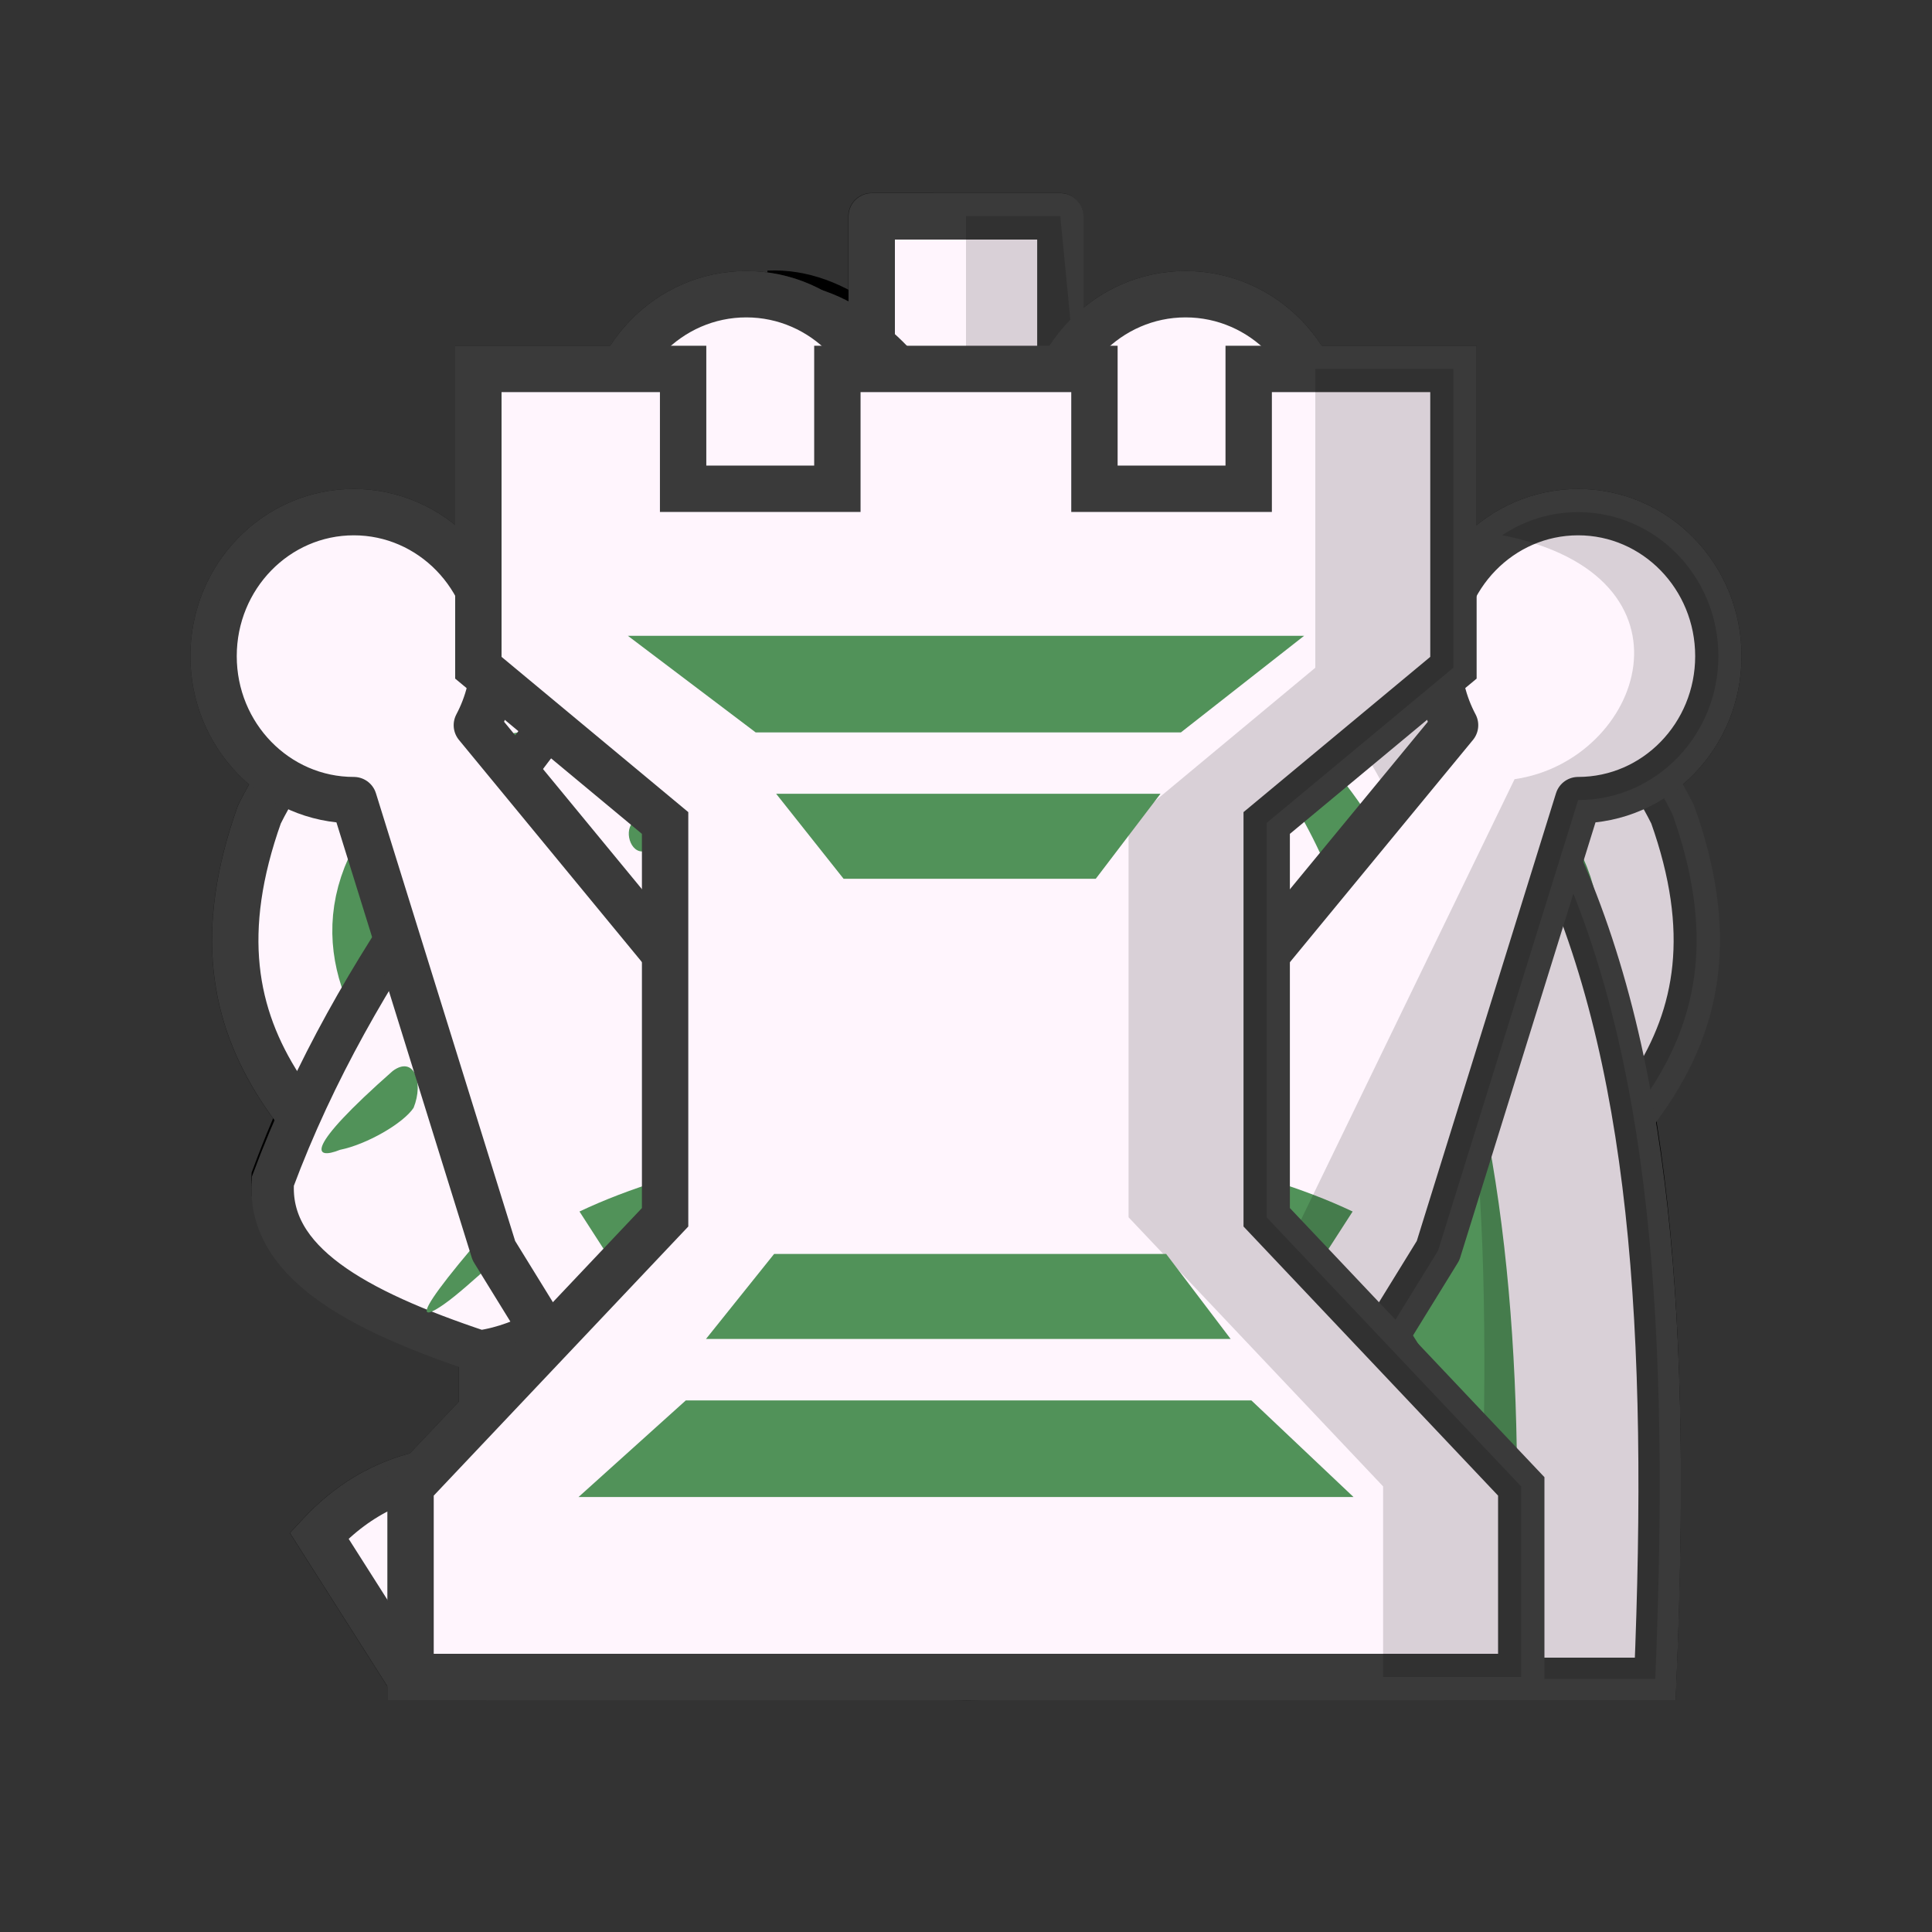 <svg xmlns="http://www.w3.org/2000/svg" width="40" height="40" viewbox="0.0 0.0 50.0 50.0">
  <rect width="100%" height="100%" fill="#333333" stroke="none"/>
  <g id="bb" fill="none" transform="scale(0.8 0.8)">
    <path fill-rule="evenodd" clip-rule="evenodd" d="M24.935 7.599V7.604C24.159 7.631 23.47 7.905 22.926 8.457C22.32 9.039 22.033 9.744 22.033 10.54C22.033 11.735 22.575 12.594 23.691 13.176C22.894 14.095 22.001 14.983 21.044 15.78C19.226 17.342 16.802 18.599 15.973 20.744C15.558 21.785 15.335 22.766 15.335 23.623C15.335 24.114 15.367 24.666 15.494 25.309C15.59 25.922 15.845 26.596 16.228 27.239C16.515 27.76 16.898 28.22 17.376 28.618C17.823 29.016 18.62 29.538 19.8 30.181L17.472 35.788C18.141 36.033 18.875 36.248 19.704 36.462C20.534 36.677 21.331 36.83 22.096 36.922C18.428 41.364 12.432 35.237 8.254 39.741L10.455 43.203C15.75 40.292 18.959 45.859 24.458 41.028C25.005 40.547 24.996 40.525 25.542 41.028C30.93 45.982 34.25 40.292 39.544 43.203L41.745 39.741C37.567 35.237 31.571 41.364 27.903 36.922C28.668 36.83 29.466 36.677 30.295 36.462C31.124 36.248 31.858 36.033 32.528 35.788L30.199 30.181C31.38 29.538 32.177 29.016 32.624 28.618C33.102 28.22 33.485 27.76 33.772 27.239C34.154 26.596 34.409 25.922 34.505 25.309C34.633 24.666 34.665 24.114 34.665 23.623C34.665 22.766 34.441 21.785 34.027 20.744C33.197 18.599 30.773 17.342 28.955 15.78C27.999 14.983 27.105 14.095 26.308 13.176C27.424 12.593 27.966 11.735 27.966 10.54C27.966 9.744 27.68 9.039 27.074 8.457C26.529 7.905 25.84 7.631 25.064 7.604V7.599C25.042 7.599 25.022 7.601 25 7.602C24.979 7.601 24.958 7.599 24.937 7.599H24.935Z" fill="#064635" stroke="#141414" stroke-width="1.2" />
    <path fill-rule="evenodd" clip-rule="evenodd" d="M30.487 35.236L29.607 32.999C28.199 32.693 26.674 32.509 25.002 32.509C23.33 32.509 21.805 32.663 20.426 32.999L19.546 35.206C21.248 34.746 23.066 34.532 24.973 34.532C26.908 34.532 28.727 34.777 30.487 35.236V35.236Z" fill="#E6E6E6" />
    <path fill-rule="evenodd" clip-rule="evenodd" d="M24.877 18.629C24.111 18.629 23.76 18.966 23.76 19.64V22.061H21.145C20.443 22.061 20.092 22.367 20.092 22.98H20.571V22.827V22.98H20.092C20.092 23.593 20.443 23.899 21.145 23.899H23.76V26.32C23.76 26.994 24.143 27.331 24.877 27.331C25.61 27.331 25.993 26.994 25.993 26.32V23.899H28.704C29.374 23.899 29.725 23.593 29.725 22.98H29.501V22.827V22.98H29.725C29.725 22.367 29.374 22.061 28.704 22.061H25.993V19.64C25.993 18.966 25.61 18.629 24.877 18.629Z" fill="#E6E6E6" />
    <path opacity="0.15" fill-rule="evenodd" clip-rule="evenodd" d="M24.935 7.599C24.169 7.599 23.505 7.819 22.963 8.276C23.031 8.334 23.098 8.392 23.161 8.457C27.891 9.151 26.938 11.61 24.509 13.176C23.403 14.12 24.231 15.1 25.043 15.78C26.861 17.343 29.285 18.599 30.114 20.744C30.529 21.785 30.752 22.766 30.752 23.624C30.752 24.114 30.719 24.666 30.592 25.309C30.497 25.922 30.241 26.596 29.859 27.24C29.572 27.761 29.189 28.22 28.711 28.618C28.264 29.017 27.467 29.538 26.287 30.181L28.615 35.788C27.945 36.033 27.212 36.248 26.383 36.462C25.553 36.677 24.756 36.83 23.991 36.922C29.058 43.38 35.593 37.412 41.064 40.81C41.992 39.175 40.4 41.854 41.743 39.741C40.437 38.334 38.954 37.964 37.42 37.986C34.802 38.086 32.254 38.777 30.073 38.413H30.081C29.295 38.175 28.56 37.721 27.901 36.923C28.666 36.831 29.464 36.678 30.293 36.463C31.122 36.249 31.856 36.034 32.526 35.789L30.198 30.182C31.378 29.538 32.175 29.018 32.622 28.619C33.1 28.221 33.482 27.762 33.769 27.241C34.152 26.597 34.408 25.923 34.503 25.31C34.63 24.667 34.663 24.115 34.663 23.625C34.663 22.767 34.44 21.786 34.025 20.744C33.196 18.6 30.771 17.344 28.953 15.781C27.996 14.984 27.104 14.096 26.306 13.177C27.423 12.595 27.965 11.737 27.965 10.542C27.965 9.745 27.678 9.04 27.072 8.458C26.498 7.876 25.764 7.6 24.935 7.6L24.935 7.599Z" fill="black" />
  </g>
  <g id="bk" fill="none" transform="scale(0.8 0.8)">
    <path fill-rule="evenodd" clip-rule="evenodd" d="M22.553 5.595V9.148H18.861V13.843H22.355L21.75 17.616C14.867 14.63 9.121 16.223 6.711 21.076C4.544 27.158 8.383 29.743 12.476 33.392V41.157C15.943 43.17 22.13 43.371 24.993 43.406C25.011 43.406 25.016 43.406 25.026 43.406H25.043C27.906 43.371 34.093 43.17 37.56 41.157V33.349C41.634 29.723 45.434 27.133 43.276 21.076C40.866 16.224 35.12 14.63 28.237 17.616L27.63 13.844H31.126V9.148H27.434V5.596L22.553 5.595Z" fill="#064635" stroke="#141414" stroke-width="1.2" stroke-linejoin="round" />
    <path fill-rule="evenodd" clip-rule="evenodd" d="M22.684 28.954L14.281 29.736C14.281 29.736 7.279 26.143 10.409 21.811C13.54 17.478 23.354 20.582 22.683 28.954L22.684 28.954Z" stroke="#E6E6E6" stroke-width="2" stroke-linejoin="round" />
    <path fill-rule="evenodd" clip-rule="evenodd" d="M27.307 28.954L35.709 29.736C35.709 29.736 42.712 26.143 39.581 21.811C36.45 17.478 26.636 20.582 27.307 28.954L27.307 28.954Z" stroke="#E6E6E6" stroke-width="2" stroke-linejoin="round" />
    <path fill-rule="evenodd" clip-rule="evenodd" d="M35.419 36.789C32.811 35.795 29.331 35.293 24.995 35.293C20.622 35.293 17.106 35.804 14.441 36.82L14.441 39.793C17.122 38.828 20.847 38.345 24.995 38.345C29.121 38.345 32.825 38.818 35.419 39.762L35.419 36.789Z" fill="#E6E6E6" />
    <path opacity="0.15" fill-rule="evenodd" clip-rule="evenodd" d="M34.848 16.106C33.963 16.105 33.035 16.2 32.072 16.393C34.698 17.014 36.76 18.63 37.974 21.075C40.132 27.132 36.332 29.723 32.258 33.349V40.635C31.715 41.762 19.774 42.47 16.659 42.633C17.675 42.686 24.294 43.398 24.998 43.406C25.015 43.406 25.021 43.406 25.031 43.406H25.048C27.91 43.372 34.097 43.17 37.565 41.157V33.349C41.639 29.723 45.439 27.133 43.281 21.075C41.699 17.891 38.681 16.11 34.848 16.106L34.848 16.106Z" fill="black" />
    <path opacity="0.15" fill-rule="evenodd" clip-rule="evenodd" d="M24.99 5.595V10.087H27.615V12.802L27.626 13.843L28.191 17.354L27.626 13.843H31.122V9.148H27.775L27.43 5.595L24.99 5.595Z" fill="black" />
  </g>
  <g id="bn" fill="none" transform="scale(0.8 0.8)">
    <path fill-rule="evenodd" clip-rule="evenodd" d="M19.889 7.553C19.055 7.94 20.775 9.969 20.293 10.851C20.196 10.969 20.096 11.076 19.997 11.178C18.999 11.194 15.523 10.38 15.597 11.146C16.125 12.068 17.899 12.886 17.388 14.235C13.888 19.339 9.473 23.921 7.056 30.462C6.918 32.547 9.167 33.812 12.419 34.907C14.945 34.53 16.192 32.14 18.683 30.601C20.655 29.37 23.209 29.461 25.666 28.299C24.62 35.399 15.901 36.499 15.15 43.448H42.835C43.574 25.489 41.091 14.068 24.05 10.338C23.244 8.944 21.683 7.466 19.887 7.553L19.889 7.553Z" fill="#064635" stroke="black" stroke-width="1.1" />
    <path fill-rule="evenodd" clip-rule="evenodd" d="M13.789 30.389C14.197 29.978 14.469 30.8 14.197 31.485C13.245 32.033 12.193 33.175 11.478 33.677C10.928 34.063 10.279 34.335 13.789 30.389L13.789 30.389Z" fill="#E6E6E6" />
    <path fill-rule="evenodd" clip-rule="evenodd" d="M10.17 27.587C10.713 27.176 10.985 27.861 10.713 28.546C10.442 28.957 9.49 29.505 8.81 29.642C8.13 29.916 7.859 29.642 10.17 27.587L10.17 27.587Z" fill="#E6E6E6" />
    <path fill-rule="evenodd" clip-rule="evenodd" d="M24.384 26.429C26.067 25.571 28.312 24.284 27.302 22.354C26.966 21.831 26.157 20.633 25.282 20.102C26.516 22.998 25.955 23.534 23.71 26.643" fill="#E6E6E6" />
    <path fill-rule="evenodd" clip-rule="evenodd" d="M16.338 21.154C17.048 19.923 18.005 18.699 19.344 18.088C22.114 16.938 19.954 18.953 19.381 19.515C19.898 20.321 19.428 21.406 18.305 21.071C18.168 21.036 18.529 20.474 18.434 20.476C17.891 20.486 17.455 21.576 16.824 21.781C16.425 22.055 16.156 21.465 16.338 21.154L16.338 21.154Z" fill="#E6E6E6" />
    <path fill-rule="evenodd" clip-rule="evenodd" d="M39.152 42.89C39.855 29.885 37.745 16.822 26.615 15.403C36.798 18.66 36.371 29.03 36.161 42.89H39.152Z" fill="#E6E6E6" />
    <path opacity="0.15" fill-rule="evenodd" clip-rule="evenodd" d="M28.918 24.058C28.248 25.414 27.75 32.573 25.432 30.941C25.072 30.566 25.397 30.028 25.424 29.59C25.491 29.299 25.861 28.372 25.721 28.307C25.52 28.215 23.939 28.92 23.327 29.13C14.299 32.221 19.424 30.459 28.918 24.058L28.918 24.058Z" fill="black" />
    <path opacity="0.15" fill-rule="evenodd" clip-rule="evenodd" d="M19.889 7.553C19.136 7.902 22.658 10.246 22.569 11.22C38.742 15.167 38.92 25.833 38.195 43.449H42.836C43.575 25.49 41.092 14.069 24.051 10.339C23.246 8.945 21.684 7.466 19.889 7.554L19.889 7.553Z" fill="black" />
  </g>
  <g id="bp" fill="none" transform="scale(0.8 0.8)">
    <path fill-rule="evenodd" clip-rule="evenodd" d="M24.991 43.389H12.657C10.206 37.584 16.193 31.206 20.759 29.378C15.302 26.26 17.752 19.308 22.43 18.663C21.316 17.91 20.759 16.835 20.759 15.545C20.759 14.47 21.205 13.503 21.984 12.75C22.764 11.998 23.766 11.568 24.991 11.568C26.105 11.568 27.108 11.998 27.999 12.75C28.778 13.503 29.224 14.47 29.224 15.545C29.224 16.835 28.667 17.91 27.553 18.663C32.676 20.705 34.013 27.228 29.224 29.378C35.461 31.636 39.331 38.336 37.326 43.389H24.991Z" fill="#064635" stroke="#141414" stroke-width="1.2" stroke-linejoin="round" />
    <path opacity="0.15" fill-rule="evenodd" clip-rule="evenodd" d="M25.002 11.567C24.07 11.567 23.268 11.817 22.594 12.267C25.973 12.855 28.663 15.655 24.921 18.662C30.044 20.705 31.381 27.227 26.592 29.377C32.829 31.634 34.585 38.335 32.58 43.388H37.336C39.341 38.335 35.471 31.634 29.234 29.377C34.023 27.227 32.686 20.704 27.563 18.662C28.677 17.91 29.234 16.834 29.234 15.544C29.234 14.469 28.789 13.502 28.009 12.749C27.118 11.997 26.115 11.567 25.002 11.567V11.567Z" fill="black" />
  </g>
  <g id="bq" fill="none" transform="scale(0.8 0.8)">
    <path fill-rule="evenodd" clip-rule="evenodd" d="M19.314 7.614C17.31 7.614 15.685 9.283 15.685 11.341C15.685 12.878 16.608 14.257 18.004 14.812L17.439 24.958L12.341 18.768C12.632 18.22 12.785 17.605 12.785 16.981C12.785 14.922 11.161 13.254 9.156 13.254C7.152 13.254 5.527 14.922 5.527 16.981C5.527 19.039 7.152 20.707 9.156 20.707L12.781 32.366L15.13 36.177V41.674C15.13 42.603 20.083 43.359 24.999 43.387C29.916 43.359 34.868 42.603 34.868 41.674V36.177L37.217 32.366L40.842 20.707C42.846 20.707 44.471 19.039 44.471 16.981C44.471 14.922 42.846 13.254 40.842 13.254C38.838 13.254 37.213 14.922 37.213 16.981C37.213 17.605 37.366 18.22 37.657 18.768L32.559 24.958L31.994 14.812C33.39 14.257 34.311 12.878 34.313 11.341C34.313 9.283 32.688 7.614 30.683 7.614C28.679 7.614 27.055 9.283 27.055 11.341C27.055 12.291 27.411 13.204 28.047 13.895L24.998 23.466L21.95 13.895C22.586 13.204 22.941 12.291 22.942 11.341C22.942 9.283 21.318 7.614 19.314 7.614H19.314Z" fill="#064635" stroke="#141414" stroke-width="1.2" stroke-linejoin="round" />
    <path fill-rule="evenodd" clip-rule="evenodd" d="M33.017 37.979C31.024 37.118 28.364 36.683 25.05 36.683C21.707 36.683 19.02 37.126 16.982 38.006L16.982 40.581C19.032 39.745 21.879 39.327 25.05 39.327C28.203 39.327 31.035 39.736 33.017 40.554L33.017 37.979Z" fill="#E6E6E6" />
    <path fill-rule="evenodd" clip-rule="evenodd" d="M25.002 29.378C21.282 29.435 17.557 30.139 14.997 31.354L16.625 33.878C18.546 32.904 22.097 32.434 25.002 32.434C27.907 32.434 31.458 32.904 33.379 33.878L35.006 31.354C32.446 30.139 28.722 29.434 25.002 29.378H25.002Z" fill="#E6E6E6" />
    <path opacity="0.15" fill-rule="evenodd" clip-rule="evenodd" d="M40.842 13.254C40.116 13.254 39.441 13.475 38.874 13.852C44.199 14.913 42.496 19.692 39.196 20.166L33.283 32.365L30.934 36.176V41.673C30.934 42.477 27.22 43.151 23.032 43.335C23.681 43.364 24.34 43.382 25 43.385C29.916 43.358 34.869 42.602 34.869 41.673V36.176L37.218 32.365L40.842 20.707C42.846 20.707 44.471 19.039 44.471 16.981C44.471 14.922 42.846 13.254 40.842 13.254L40.842 13.254Z" fill="black" />
  </g>
  <g id="br" fill="none" transform="scale(0.8 0.8)">
    <path fill-rule="evenodd" clip-rule="evenodd" d="M12.38 9.548V17.281L17.213 21.299V31.503L10.625 38.468V43.4H39.37V38.468L32.782 31.503V21.299L37.615 17.281V9.548H32.316V12.649H28.324V9.548H21.671V12.649H17.679V9.548H12.38Z" fill="#064635" stroke="#141414" stroke-width="1.2" />
    <path fill-rule="evenodd" clip-rule="evenodd" d="M25 16.456H16.25L19.557 18.956H30.561L33.75 16.456H25Z" fill="#E6E6E6" />
    <path opacity="0.15" fill-rule="evenodd" clip-rule="evenodd" d="M34.04 9.548V17.281L29.207 21.299V31.503L35.795 38.468V43.4H39.367V38.468L32.78 31.503V21.299L37.613 17.281V9.548H34.04Z" fill="black" />
    <path fill-rule="evenodd" clip-rule="evenodd" d="M25 38.735H14.973L17.749 36.235H32.385L35.028 38.735H25Z" fill="#E6E6E6" />
    <path fill-rule="evenodd" clip-rule="evenodd" d="M25.06 34.655H18.271L20.034 32.455H30.18L31.849 34.655H25.06Z" fill="#E6E6E6" />
    <path fill-rule="evenodd" clip-rule="evenodd" d="M25.06 20.543H20.087L21.832 22.743H28.358L30.033 20.543H25.06Z" fill="#E6E6E6" />
  </g>
  <g id="wb" fill="none" transform="scale(0.8 0.8)">
    <path fill-rule="evenodd" clip-rule="evenodd" d="M24.939 7.599V7.604C24.163 7.631 23.474 7.905 22.93 8.457C22.324 9.039 22.037 9.744 22.037 10.54C22.037 11.735 22.579 12.594 23.695 13.176C22.898 14.095 22.005 14.983 21.048 15.78C19.23 17.342 16.806 18.599 15.977 20.744C15.562 21.785 15.339 22.766 15.339 23.623C15.339 24.114 15.371 24.666 15.499 25.309C15.594 25.922 15.849 26.596 16.232 27.239C16.519 27.76 16.902 28.22 17.38 28.618C17.827 29.016 18.624 29.538 19.804 30.181L17.476 35.788C18.146 36.033 18.879 36.248 19.709 36.462C20.538 36.677 21.335 36.83 22.101 36.922C18.433 41.364 12.436 35.237 8.259 39.741L10.46 43.203C15.754 40.292 18.963 45.859 24.462 41.028C25.009 40.547 25 40.525 25.546 41.028C30.934 45.982 34.254 40.292 39.548 43.203L41.749 39.741C37.571 35.237 31.575 41.364 27.907 36.922C28.672 36.83 29.47 36.677 30.299 36.462C31.128 36.248 31.862 36.033 32.532 35.788L30.203 30.181C31.384 29.538 32.181 29.016 32.628 28.618C33.106 28.22 33.489 27.76 33.776 27.239C34.158 26.596 34.413 25.922 34.509 25.309C34.637 24.666 34.669 24.114 34.669 23.623C34.669 22.766 34.445 21.785 34.031 20.744C33.201 18.599 30.778 17.342 28.959 15.78C28.003 14.983 27.109 14.095 26.312 13.176C27.428 12.593 27.971 11.735 27.971 10.54C27.971 9.744 27.684 9.039 27.078 8.457C26.533 7.905 25.845 7.631 25.068 7.604V7.599C25.047 7.599 25.026 7.601 25.004 7.602C24.983 7.601 24.962 7.599 24.941 7.599H24.939Z" fill="#FFF5FD" stroke="#3A3A3A" stroke-width="1.2" />
    <path fill-rule="evenodd" clip-rule="evenodd" d="M30.491 35.236L29.611 32.999C28.203 32.693 26.678 32.509 25.006 32.509C23.334 32.509 21.809 32.663 20.43 32.999L19.551 35.206C21.252 34.746 23.07 34.532 24.977 34.532C26.912 34.532 28.731 34.777 30.491 35.236V35.236Z" fill="#519259" />
    <path fill-rule="evenodd" clip-rule="evenodd" d="M24.881 18.629C24.115 18.629 23.765 18.966 23.765 19.64V22.061H21.149C20.447 22.061 20.096 22.367 20.096 22.98H20.575V22.827V22.98H20.096C20.096 23.593 20.447 23.899 21.149 23.899H23.765V26.32C23.765 26.994 24.147 27.331 24.881 27.331C25.614 27.331 25.997 26.994 25.997 26.32V23.899H28.708C29.378 23.899 29.729 23.593 29.729 22.98H29.506V22.827V22.98H29.729C29.729 22.367 29.378 22.061 28.708 22.061H25.997V19.64C25.997 18.966 25.614 18.629 24.881 18.629Z" fill="#519259" />
    <path opacity="0.15" fill-rule="evenodd" clip-rule="evenodd" d="M24.939 7.599C24.174 7.599 23.509 7.819 22.968 8.276C23.035 8.334 23.102 8.392 23.165 8.457C27.895 9.151 26.942 11.61 24.514 13.176C23.407 14.12 24.235 15.1 25.047 15.78C26.865 17.343 29.289 18.599 30.118 20.744C30.533 21.785 30.756 22.766 30.756 23.624C30.756 24.114 30.724 24.666 30.596 25.309C30.501 25.922 30.245 26.596 29.863 27.24C29.576 27.761 29.193 28.22 28.715 28.618C28.268 29.017 27.471 29.538 26.291 30.181L28.619 35.788C27.95 36.033 27.216 36.248 26.387 36.462C25.557 36.677 24.76 36.83 23.995 36.922C29.062 43.38 35.597 37.412 41.068 40.81C41.996 39.175 40.404 41.854 41.747 39.741C40.441 38.334 38.958 37.964 37.424 37.986C34.806 38.086 32.258 38.777 30.077 38.413H30.085C29.299 38.175 28.564 37.721 27.905 36.923C28.67 36.831 29.468 36.678 30.297 36.463C31.127 36.249 31.86 36.034 32.53 35.789L30.202 30.182C31.382 29.538 32.179 29.018 32.626 28.619C33.104 28.221 33.486 27.762 33.773 27.241C34.156 26.597 34.412 25.923 34.507 25.31C34.635 24.667 34.667 24.115 34.667 23.625C34.667 22.767 34.444 21.786 34.029 20.744C33.2 18.6 30.775 17.344 28.957 15.781C28 14.984 27.108 14.096 26.311 13.177C27.427 12.595 27.969 11.737 27.969 10.542C27.969 9.745 27.682 9.04 27.076 8.458C26.502 7.876 25.768 7.6 24.939 7.6L24.939 7.599Z" fill="black" />
  </g>
  <g id="wk" fill="none" transform="scale(0.8 0.8)">
    <path fill-rule="evenodd" clip-rule="evenodd" d="M22.56 5.6V9.152H18.867V13.846H22.362L21.757 17.617C14.872 14.632 9.125 16.225 6.714 21.076C4.546 27.156 8.386 29.741 12.48 33.389V41.152C15.948 43.165 22.137 43.366 25 43.4C25.018 43.4 25.023 43.4 25.033 43.4H25.05C27.913 43.366 34.102 43.165 37.57 41.152V33.346C41.646 29.721 45.447 27.132 43.288 21.076C40.877 16.225 35.13 14.632 28.245 17.617L27.637 13.846H31.135V9.152H27.442V5.6L22.56 5.6Z" fill="#FFF5FD" stroke="#3A3A3A" stroke-width="1.2" stroke-linejoin="round" />
    <path fill-rule="evenodd" clip-rule="evenodd" d="M22.68 28.948L14.278 29.731C14.278 29.731 7.275 26.137 10.406 21.805C13.536 17.472 23.351 20.576 22.68 28.948L22.68 28.948Z" stroke="#519259" stroke-width="2" stroke-linejoin="round" />
    <path fill-rule="evenodd" clip-rule="evenodd" d="M27.31 28.948L35.712 29.731C35.712 29.731 42.715 26.137 39.584 21.805C36.454 17.472 26.639 20.576 27.31 28.948L27.31 28.948Z" stroke="#519259" stroke-width="2" stroke-linejoin="round" />
    <path fill-rule="evenodd" clip-rule="evenodd" d="M35.42 36.783C32.812 35.789 29.332 35.287 24.996 35.287C20.623 35.287 17.108 35.798 14.442 36.814L14.442 39.787C17.123 38.822 20.848 38.339 24.996 38.339C29.122 38.339 32.826 38.812 35.42 39.756L35.42 36.783Z" fill="#519259" />
    <path opacity="0.15" fill-rule="evenodd" clip-rule="evenodd" d="M34.85 16.101C33.966 16.1 33.037 16.195 32.074 16.388C34.701 17.009 36.762 18.625 37.976 21.07C40.135 27.128 36.335 29.718 32.261 33.343V40.63C31.717 41.757 19.776 42.464 16.662 42.627C17.678 42.68 24.297 43.392 25 43.401C25.018 43.401 25.024 43.401 25.034 43.401H25.051C27.913 43.366 34.1 43.165 37.568 41.151V33.343C41.642 29.718 45.442 27.128 43.283 21.07C41.702 17.886 38.684 16.105 34.851 16.101H34.85Z" fill="black" />
    <path opacity="0.15" fill-rule="evenodd" clip-rule="evenodd" d="M25 5.59V10.081H27.625V12.796L27.636 13.838L28.201 17.349L27.636 13.838H31.132V9.143H27.785L27.44 5.59H25Z" fill="black" />
  </g>
  <g id="wn" fill="none" transform="scale(0.8 0.8)">
    <path fill-rule="evenodd" clip-rule="evenodd" d="M19.892 7.859C19.059 8.242 20.778 10.255 20.297 11.129C20.199 11.246 20.1 11.352 20 11.453C19.002 11.469 15.526 10.662 15.6 11.421C16.129 12.335 17.902 13.146 17.391 14.484C17.022 15.019 16.641 15.548 16.255 16.074C12.981 20.527 9.221 24.773 7.06 30.573C6.921 32.641 9.17 33.895 12.423 34.98C14.949 34.607 16.195 32.237 18.687 30.711C20.659 29.491 23.213 29.581 25.669 28.428C24.623 35.468 15.905 36.559 15.155 43.45H42.839C43.578 25.643 41.095 14.318 24.055 10.62C23.249 9.238 21.688 7.772 19.893 7.858L19.892 7.859Z" fill="#FFF5FD" stroke="#3A3A3A" stroke-width="1.1" />
    <path fill-rule="evenodd" clip-rule="evenodd" d="M13.79 30.5C14.198 30.093 14.47 30.908 14.198 31.587C13.247 32.131 12.194 33.263 11.48 33.761C10.929 34.144 10.281 34.414 13.79 30.5H13.79Z" fill="#519259" />
    <path fill-rule="evenodd" clip-rule="evenodd" d="M10.161 27.719C10.704 27.312 10.976 27.991 10.704 28.67C10.433 29.078 9.481 29.621 8.801 29.757C8.122 30.029 7.85 29.757 10.161 27.719L10.161 27.719Z" fill="#519259" />
    <path fill-rule="evenodd" clip-rule="evenodd" d="M24.378 26.578C26.062 25.728 28.307 24.452 27.297 22.538C26.961 22.02 26.151 20.832 25.276 20.305C26.511 23.176 25.95 23.708 23.705 26.791" fill="#519259" />
    <path fill-rule="evenodd" clip-rule="evenodd" d="M16.331 21.344C17.04 20.124 17.998 18.91 19.337 18.304C22.107 17.163 19.947 19.162 19.373 19.718C19.82 20.43 19.299 21.443 18.298 21.262C18.16 21.226 18.522 20.67 18.427 20.671C17.884 20.681 17.448 21.762 16.817 21.965C16.418 22.237 16.149 21.652 16.331 21.344H16.331Z" fill="#519259" />
    <path fill-rule="evenodd" clip-rule="evenodd" d="M39.141 42.893C39.844 29.997 37.733 17.046 26.603 15.639C36.786 18.868 36.36 29.15 36.149 42.893H39.141Z" fill="#519259" />
    <path opacity="0.15" fill-rule="evenodd" clip-rule="evenodd" d="M28.913 24.223C28.244 25.568 27.746 32.666 25.428 31.048C25.068 30.676 25.393 30.143 25.419 29.708C25.487 29.42 25.857 28.5 25.717 28.437C25.516 28.345 23.935 29.044 23.323 29.252C14.295 32.316 19.42 30.57 28.914 24.223H28.913Z" fill="black" />
    <path opacity="0.15" fill-rule="evenodd" clip-rule="evenodd" d="M19.892 7.859C19.14 8.205 22.661 10.529 22.573 11.495C38.745 15.408 38.923 25.983 38.198 43.45H42.839C43.578 25.644 41.095 14.319 24.055 10.62C23.249 9.238 21.688 7.772 19.892 7.859L19.892 7.859Z" fill="black" />
  </g>
  <g id="wp" fill="none" transform="scale(0.8 0.8)">
    <path fill-rule="evenodd" clip-rule="evenodd" d="M24.971 43.405H12.636C10.186 37.6 16.172 31.222 20.739 29.395C15.281 26.277 17.732 19.325 22.41 18.68C21.296 17.927 20.739 16.852 20.739 15.562C20.739 14.487 21.184 13.52 21.964 12.767C22.744 12.015 23.746 11.585 24.971 11.585C26.085 11.585 27.087 12.015 27.978 12.767C28.758 13.52 29.204 14.487 29.204 15.562C29.204 16.852 28.647 17.927 27.533 18.68C32.656 20.722 33.993 27.245 29.204 29.395C35.441 31.652 39.311 38.352 37.306 43.405H24.971Z" fill="#FFF5FD" stroke="#3A3A3A" stroke-width="1.2" stroke-linejoin="round" />
    <path opacity="0.15" fill-rule="evenodd" clip-rule="evenodd" d="M24.982 11.584C24.05 11.584 23.248 11.834 22.573 12.284C25.953 12.872 28.643 15.672 24.901 18.679C30.024 20.722 31.361 27.244 26.572 29.394C32.809 31.651 34.565 38.352 32.56 43.404H37.316C39.321 38.352 35.451 31.651 29.214 29.394C34.003 27.244 32.666 20.721 27.543 18.679C28.657 17.927 29.214 16.852 29.214 15.562C29.214 14.486 28.769 13.519 27.989 12.766C27.098 12.014 26.095 11.584 24.982 11.584V11.584Z" fill="black" />
  </g>
  <g id="wq" fill="none" transform="scale(0.8 0.8)">
    <path fill-rule="evenodd" clip-rule="evenodd" d="M19.314 7.614C17.31 7.614 15.685 9.283 15.685 11.341C15.685 12.878 16.608 14.257 18.004 14.812L17.439 24.958L12.341 18.768C12.632 18.22 12.785 17.605 12.785 16.981C12.785 14.922 11.16 13.254 9.156 13.254C7.152 13.254 5.527 14.922 5.527 16.981C5.527 19.039 7.152 20.707 9.156 20.707L12.781 32.366L15.13 36.177V41.674C15.13 42.603 20.083 43.359 24.999 43.387C29.916 43.359 34.868 42.603 34.868 41.674V36.177L37.217 32.366L40.842 20.707C42.846 20.707 44.471 19.039 44.471 16.981C44.471 14.922 42.846 13.254 40.842 13.254C38.838 13.254 37.213 14.922 37.213 16.981C37.213 17.605 37.366 18.22 37.657 18.768L32.559 24.958L31.994 14.812C33.39 14.257 34.311 12.878 34.313 11.341C34.313 9.283 32.688 7.614 30.683 7.614C28.679 7.614 27.055 9.283 27.055 11.341C27.055 12.291 27.411 13.204 28.047 13.895L24.998 23.466L21.95 13.895C22.586 13.204 22.941 12.291 22.942 11.341C22.942 9.283 21.318 7.614 19.314 7.614H19.314Z" fill="#FFF5FD" stroke="#3A3A3A" stroke-width="1.2" stroke-linejoin="round" />
    <path fill-rule="evenodd" clip-rule="evenodd" d="M33.017 37.979C31.024 37.118 28.364 36.683 25.05 36.683C21.707 36.683 19.02 37.126 16.982 38.006L16.982 40.581C19.032 39.745 21.879 39.327 25.05 39.327C28.203 39.327 31.035 39.736 33.017 40.554L33.017 37.979Z" fill="#519259" />
    <path fill-rule="evenodd" clip-rule="evenodd" d="M25.002 29.378C21.282 29.435 17.557 30.139 14.997 31.354L16.625 33.878C18.546 32.904 22.097 32.434 25.002 32.434C27.907 32.434 31.458 32.904 33.379 33.878L35.006 31.354C32.446 30.139 28.722 29.434 25.002 29.378H25.002Z" fill="#519259" />
    <path opacity="0.15" fill-rule="evenodd" clip-rule="evenodd" d="M40.843 13.253C40.117 13.253 39.442 13.474 38.875 13.851C44.2 14.912 42.497 19.691 39.197 20.165L33.283 32.365L30.934 36.176V41.673C30.934 42.477 27.22 43.151 23.032 43.335C23.681 43.364 24.34 43.382 24.999 43.385C29.916 43.358 34.869 42.602 34.869 41.673V36.176L37.218 32.365L40.843 20.706C42.847 20.706 44.472 19.038 44.472 16.98C44.472 14.921 42.847 13.253 40.843 13.253L40.843 13.253Z" fill="black" />
  </g>
  <g id="wr" fill="none" transform="scale(0.8 0.8)">
    <path fill-rule="evenodd" clip-rule="evenodd" d="M12.38 9.548V17.281L17.213 21.299V31.503L10.625 38.468V43.4H39.37V38.468L32.782 31.503V21.299L37.615 17.281V9.548H32.316V12.649H28.324V9.548H21.671V12.649H17.679V9.548H12.38Z" fill="#FFF5FD" stroke="#3A3A3A" stroke-width="1.2" />
    <path fill-rule="evenodd" clip-rule="evenodd" d="M25 16.455H16.25L19.557 18.955H30.561L33.75 16.455H25Z" fill="#519259" />
    <path opacity="0.15" fill-rule="evenodd" clip-rule="evenodd" d="M34.04 9.548V17.281L29.207 21.299V31.503L35.795 38.468V43.4H39.367V38.468L32.78 31.503V21.299L37.613 17.281V9.548H34.04Z" fill="black" />
    <path fill-rule="evenodd" clip-rule="evenodd" d="M25 38.742H14.973L17.749 36.242H32.385L35.028 38.742H25Z" fill="#519259" />
    <path fill-rule="evenodd" clip-rule="evenodd" d="M25.06 34.652H18.271L20.034 32.452H30.18L31.849 34.652H25.06Z" fill="#519259" />
    <path fill-rule="evenodd" clip-rule="evenodd" d="M25.06 20.543H20.087L21.832 22.743H28.358L30.033 20.543H25.06Z" fill="#519259" />
  </g>
</svg>